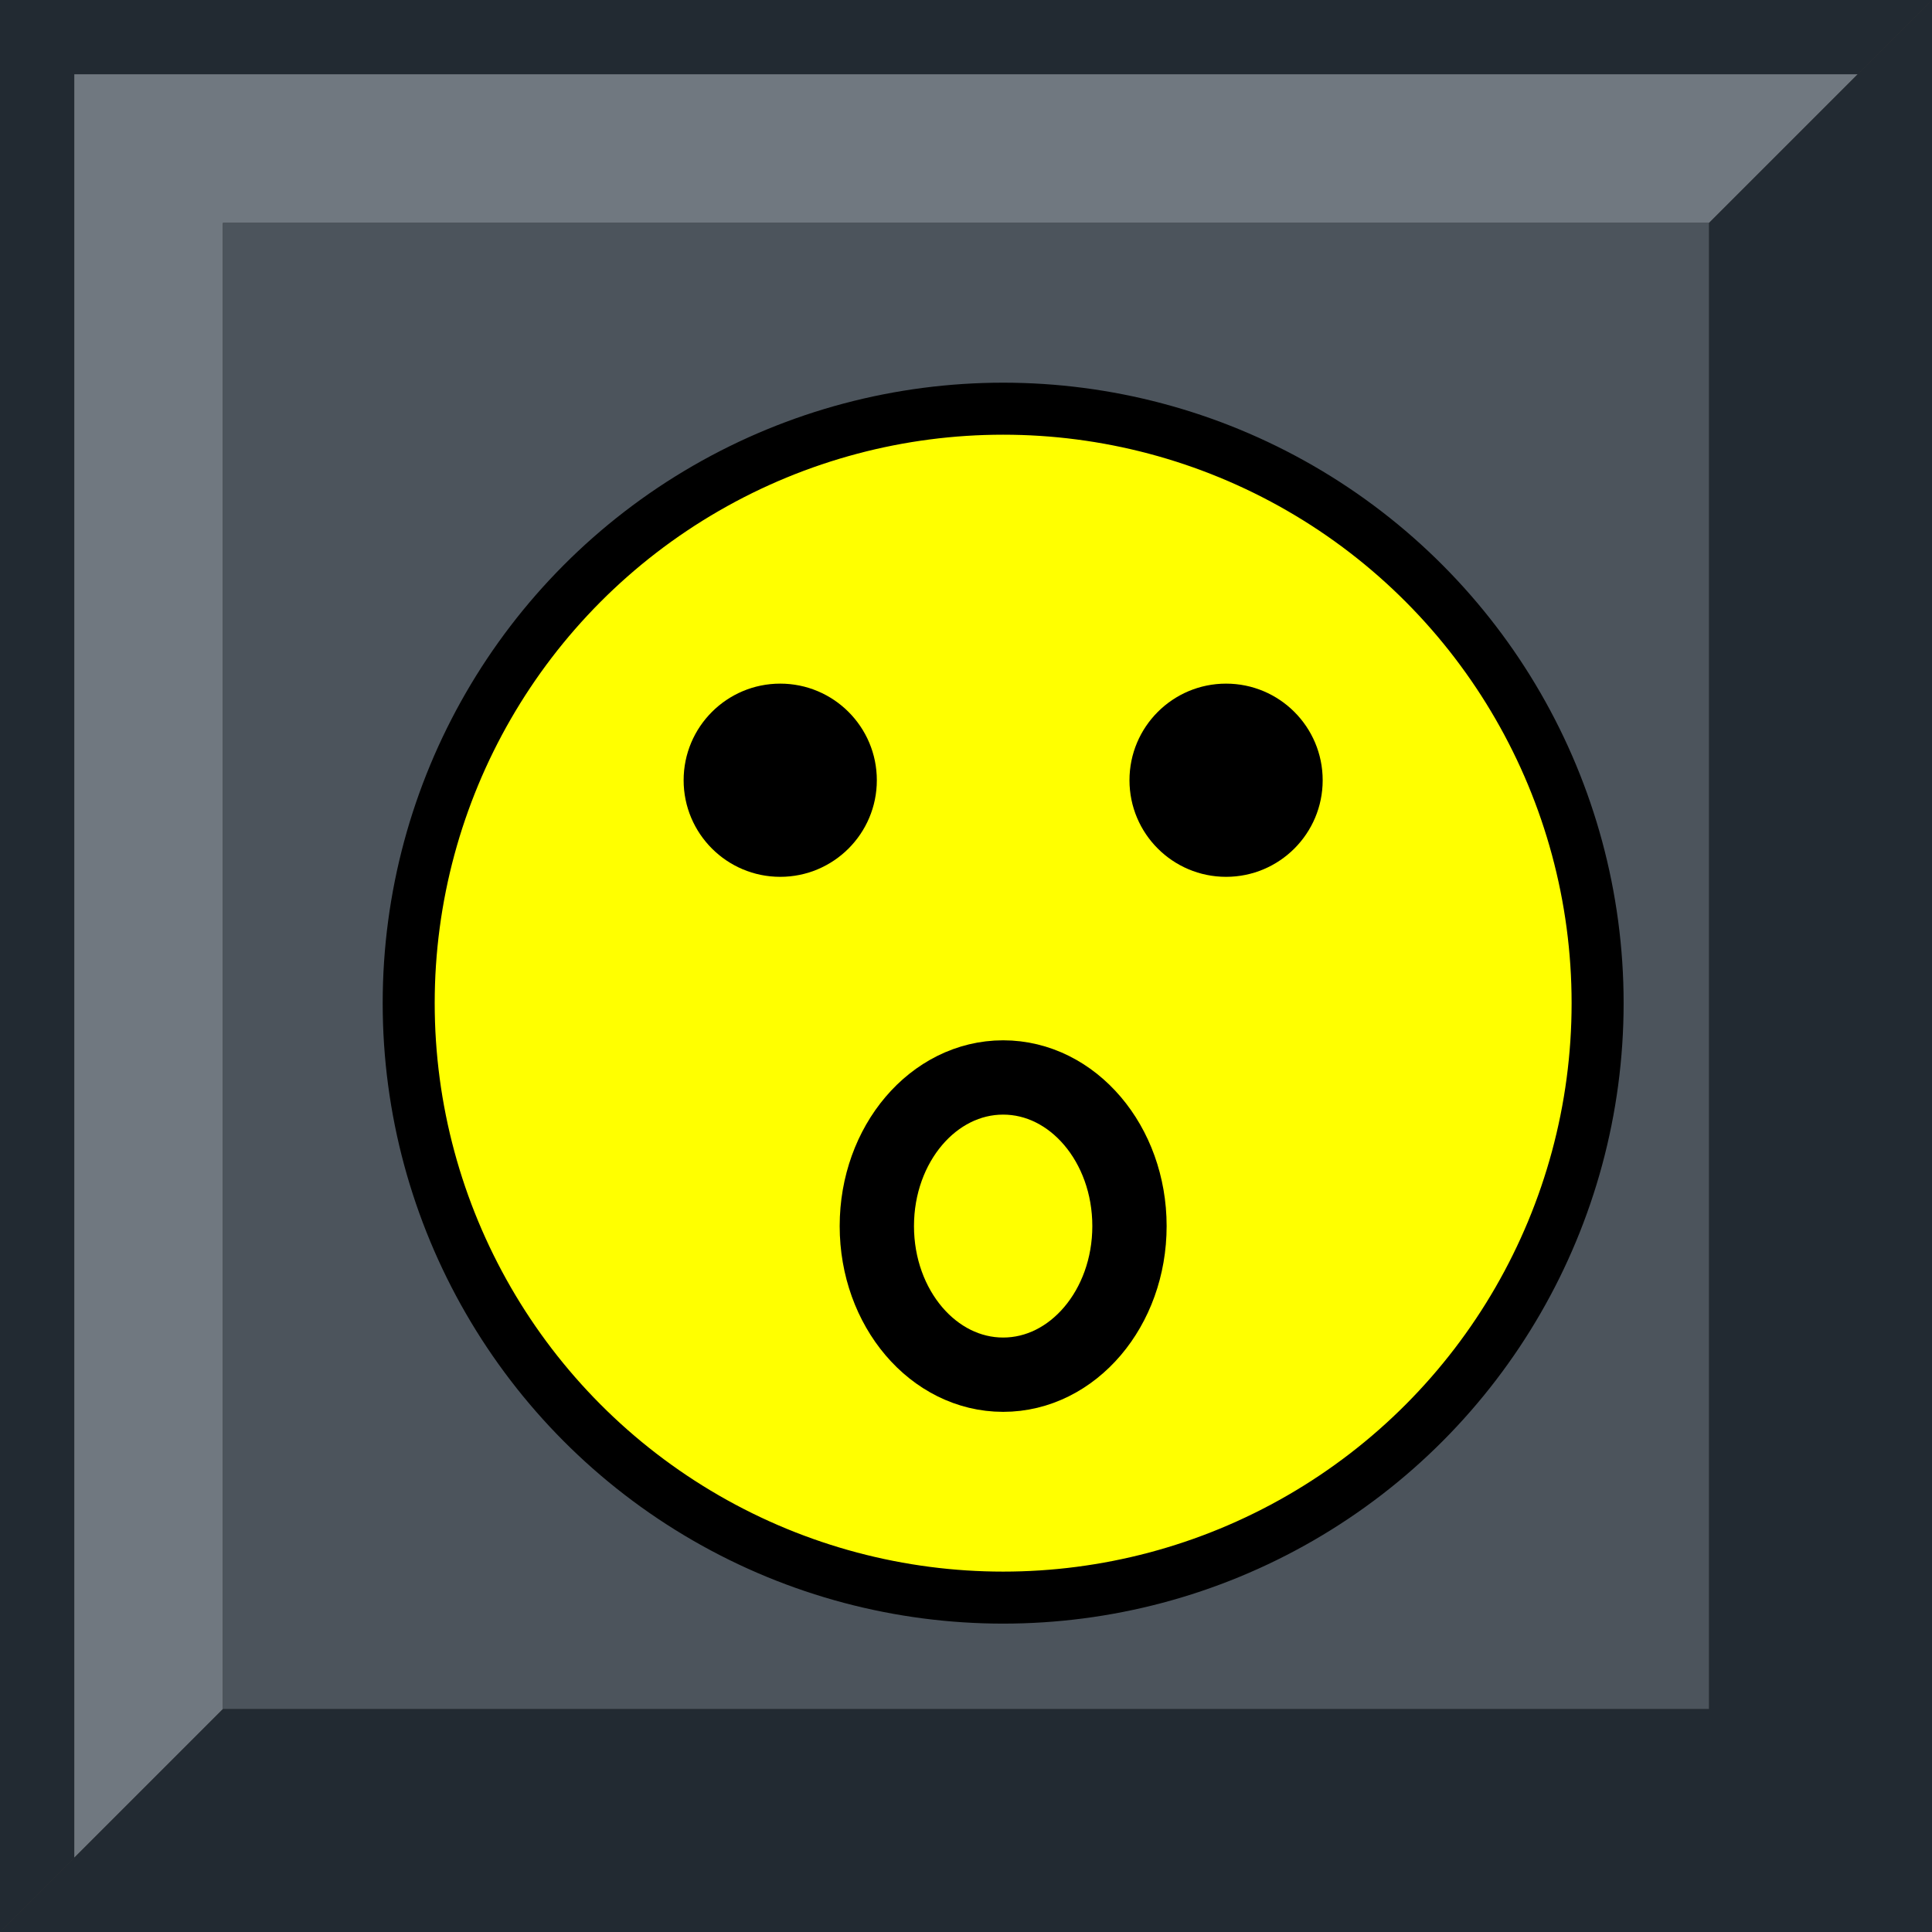 <?xml version="1.0" standalone="yes"?>
<svg width="260" height="260" xmlns="http://www.w3.org/2000/svg">
	<rect width="100%" height="100%" fill="#333333" stroke="none"/>
	<polygon points="0,0 260,0 250,10 10,10 10,250 0,260" fill="#222a32" />
	<polygon points="10,10 250,10 230,30 30,30 30,230 10,250" fill="#707880" /> <!-- highlight -->
	<rect x="30" y="30" width="200" height="200" fill="#4c545c" /> <!-- background -->
	<polygon points="260,260 0,260 30,230 230,230 230,30 260,0" fill="#222a32" /> <!-- shade -->
	<circle cx="135" cy="135" r="80" stroke-width="7" stroke="#000000" fill="#ffff00" /> <!-- face -->
	<circle cx="105" cy="105" r="13" fill="#000000" /> <!-- left eye -->
	<circle cx="165" cy="105" r="13" fill="#000000" /> <!-- right eye -->
	<ellipse cx="135" cy="165" rx="17" ry="20" fill="none" stroke-width="10" stroke="#000000" /> <!-- mouth -->
</svg>